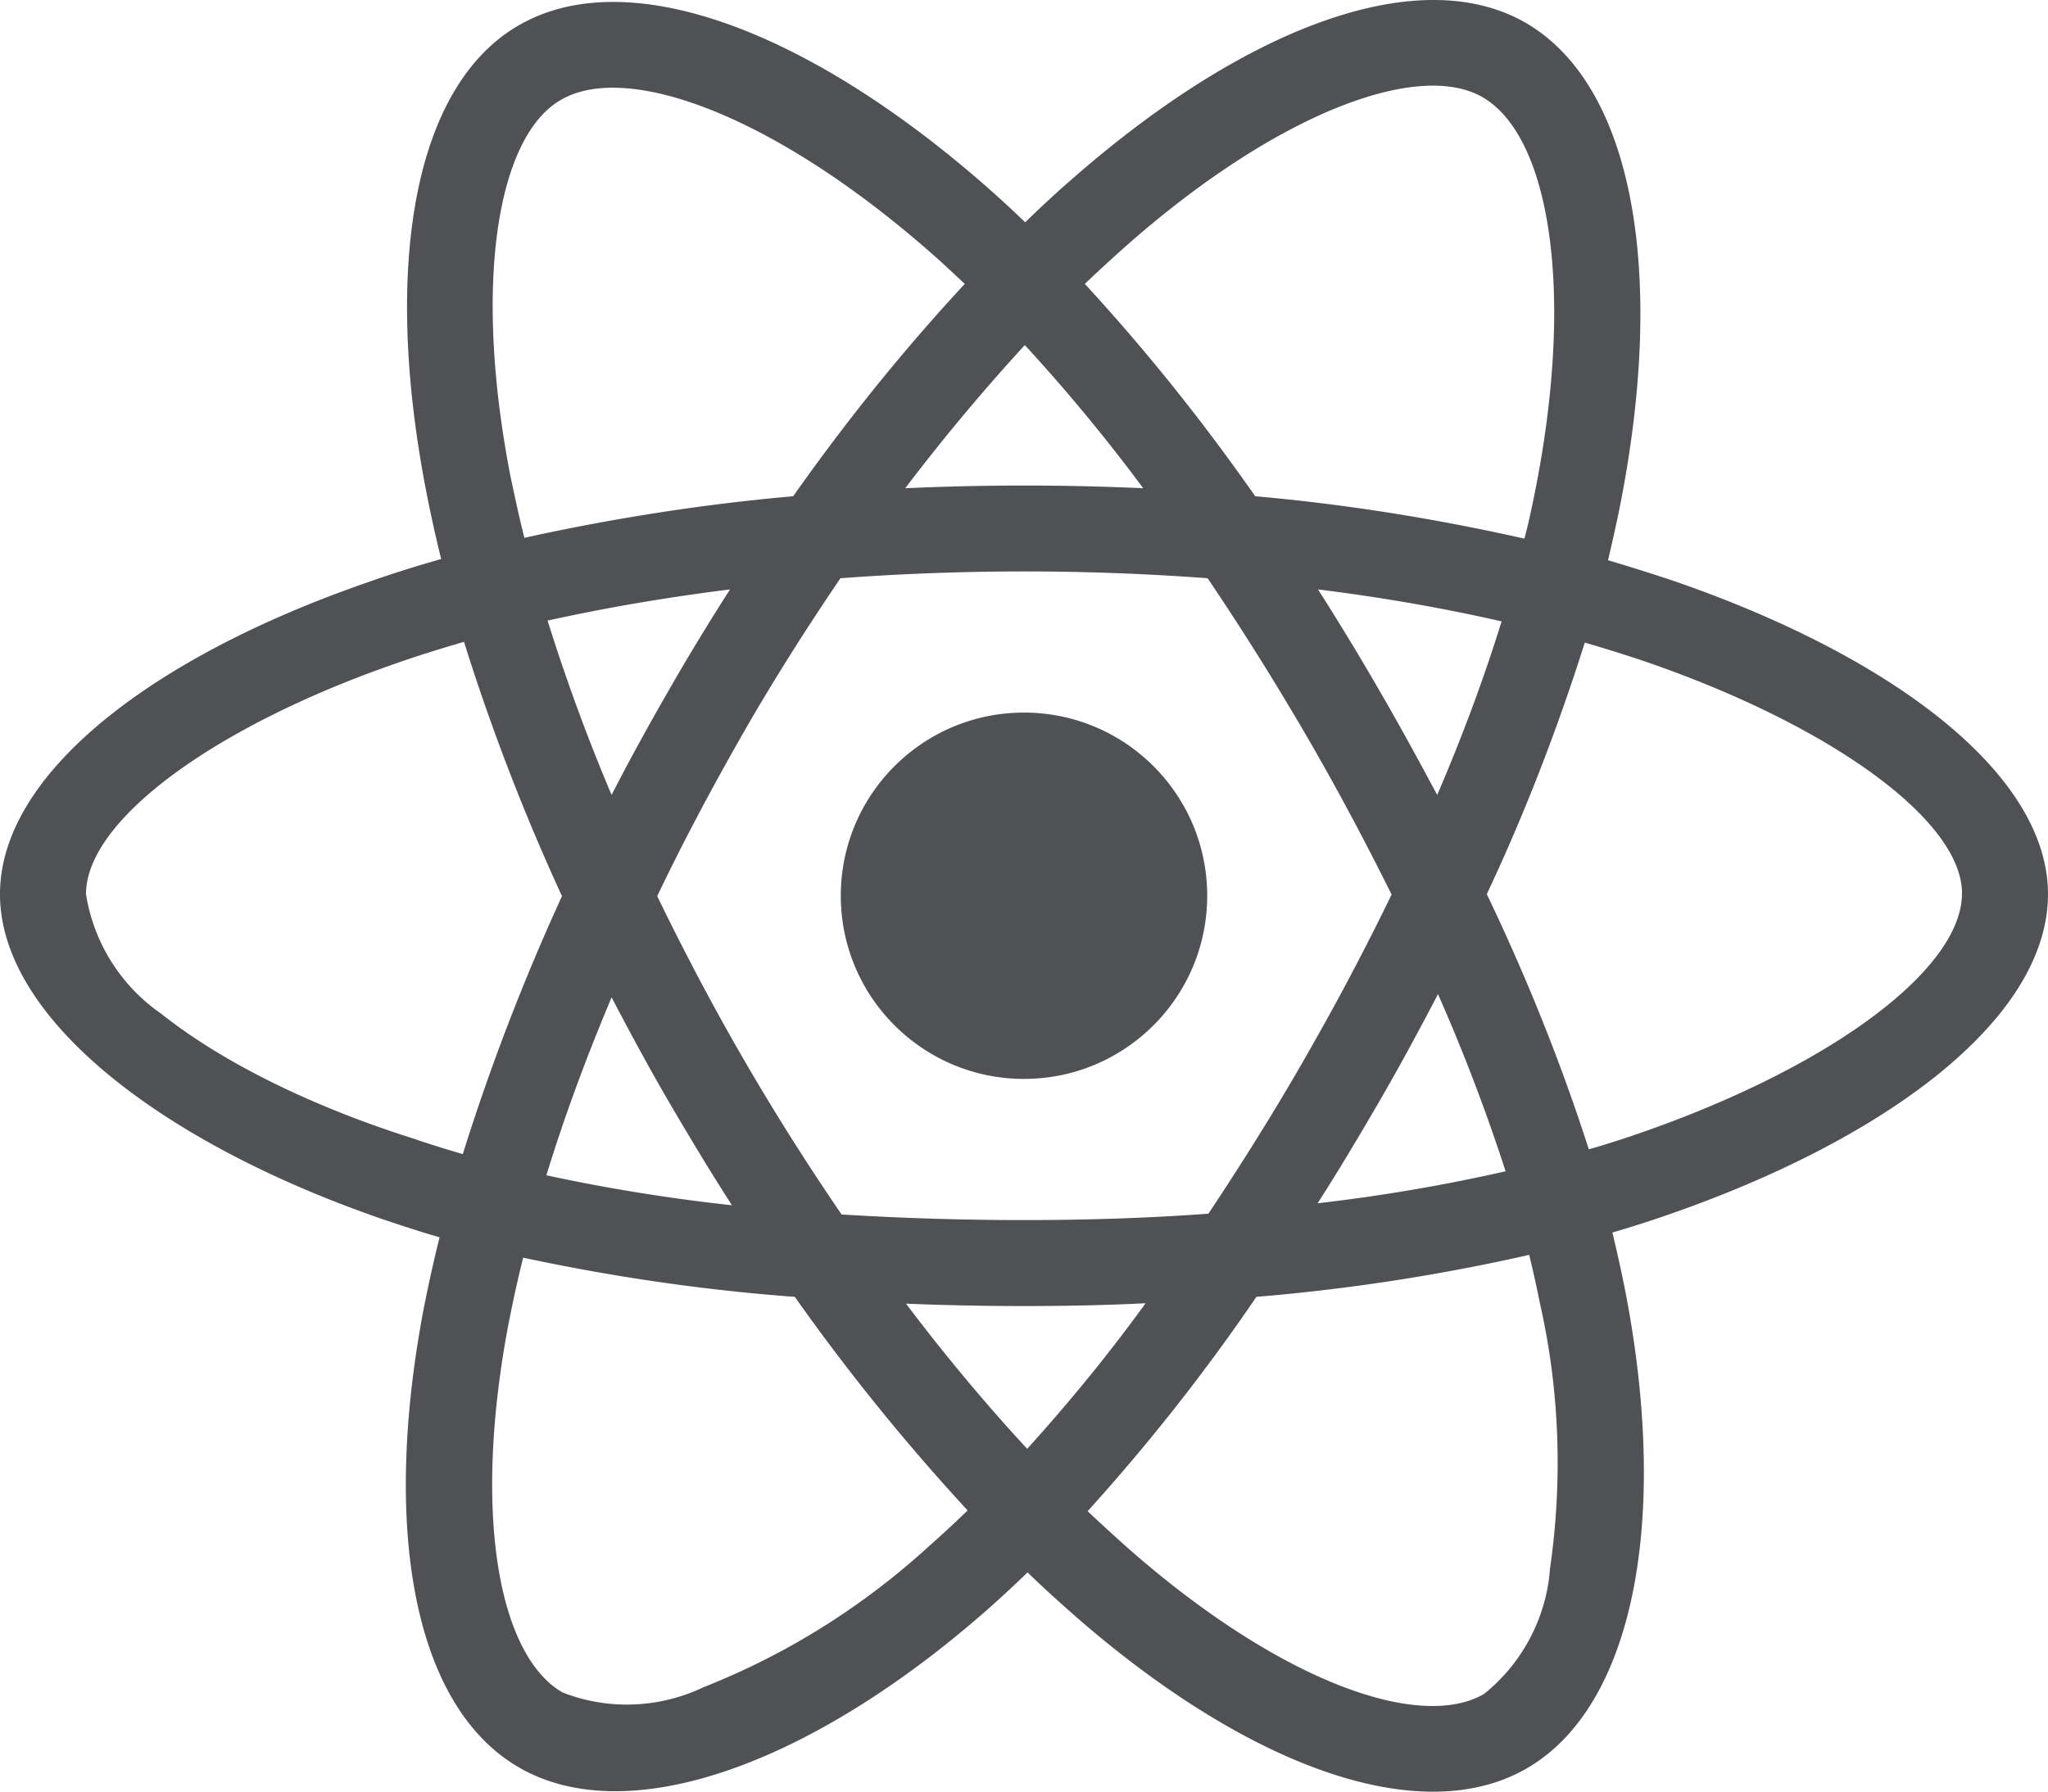 <svg xmlns="http://www.w3.org/2000/svg" width="283.46" height="248.041" viewBox="155.91 17.723 283.46 248.041"><path fill="#4F5154" d="M387.439 98.104a278.388 278.388 0 0 0-8.969-2.824c.498-2.048.941-4.097 1.384-6.145 6.81-32.997 2.325-59.516-12.789-68.263-14.561-8.36-38.311.332-62.339 21.26a151.375 151.375 0 0 0-6.92 6.367 168.498 168.498 0 0 0-4.595-4.263c-25.19-22.367-50.436-31.779-65.55-22.976-14.505 8.415-18.824 33.384-12.734 64.609.609 3.1 1.273 6.145 2.048 9.246a161.632 161.632 0 0 0-10.298 3.266c-29.564 10.242-50.768 26.408-50.768 43.128 0 17.273 22.588 34.602 53.315 45.121 2.491.83 4.983 1.661 7.529 2.381-.83 3.322-1.55 6.588-2.215 9.965-5.813 30.727-1.273 55.086 13.232 63.446 14.948 8.637 40.083-.221 64.554-21.647a171.21 171.21 0 0 0 5.813-5.37c2.436 2.381 4.983 4.651 7.529 6.865 23.695 20.374 47.114 28.623 61.564 20.263 14.948-8.637 19.82-34.824 13.509-66.713a231.834 231.834 0 0 0-1.661-7.474c1.772-.498 3.488-1.052 5.204-1.606 31.945-10.574 55.086-27.682 55.086-45.232.002-16.775-21.811-33.051-51.929-43.404zM312.533 51.1c20.595-17.938 39.806-24.969 48.554-19.931 9.356 5.37 12.955 27.073 7.086 55.585-.388 1.882-.775 3.709-1.273 5.536-12.291-2.768-24.747-4.761-37.259-5.869-7.197-10.298-15.059-20.152-23.585-29.398a215.975 215.975 0 0 1 6.477-5.923zM240.56 155.792c2.547 4.872 5.149 9.689 7.917 14.45 2.824 4.817 5.702 9.633 8.747 14.339a250.654 250.654 0 0 1-25.689-4.152c2.437-7.972 5.482-16.221 9.025-24.637zm0-28.014a263.941 263.941 0 0 1-8.858-24.138c7.972-1.772 16.443-3.211 25.246-4.318-2.934 4.595-5.813 9.301-8.526 14.062-2.713 4.706-5.37 9.522-7.862 14.394zm6.312 14.007c3.654-7.64 7.64-15.114 11.848-22.477 4.208-7.363 8.747-14.505 13.509-21.536a347.265 347.265 0 0 1 25.412-.941 346.1 346.1 0 0 1 25.412.941c4.706 6.976 9.19 14.118 13.453 21.426s8.249 14.782 12.014 22.367a366.986 366.986 0 0 1-11.958 22.588c-4.208 7.363-8.692 14.505-13.398 21.592-8.249.609-16.83.886-25.522.886s-17.107-.277-25.246-.775a336.272 336.272 0 0 1-13.619-21.592c-4.265-7.364-8.196-14.838-11.905-22.479zm99.986 28.346c2.824-4.872 5.481-9.799 8.083-14.782a256.87 256.87 0 0 1 9.356 24.526 242.935 242.935 0 0 1-26.021 4.429c2.99-4.65 5.814-9.411 8.582-14.173zm7.972-42.353c-2.602-4.872-5.259-9.744-8.028-14.505a359.8 359.8 0 0 0-8.471-13.952c8.913 1.107 17.439 2.602 25.412 4.429-2.546 8.195-5.536 16.167-8.913 24.028zm-57.079-62.283a243.204 243.204 0 0 1 16.388 19.82 363.343 363.343 0 0 0-32.941 0 279.178 279.178 0 0 1 16.553-19.82zm-64.222-33.938c9.301-5.426 29.952 2.325 51.709 21.592 1.384 1.218 2.768 2.547 4.208 3.875-8.581 9.246-16.498 19.1-23.751 29.398-12.512 1.107-24.913 3.045-37.204 5.758-.72-2.824-1.329-5.702-1.938-8.581-5.204-26.796-1.771-47.004 6.976-52.042zm-13.564 145.938a141.076 141.076 0 0 1-6.865-2.159c-11.792-3.709-25.19-9.578-34.879-17.273a24.84 24.84 0 0 1-10.408-16.554c0-10.131 17.495-23.086 42.74-31.889 3.156-1.107 6.367-2.104 9.578-3.045a294.356 294.356 0 0 0 13.564 35.211 302.697 302.697 0 0 0-13.73 35.709zm64.554 54.256c-9.135 8.36-19.709 15.003-31.225 19.543-6.145 2.934-13.232 3.211-19.543.72-8.803-5.093-12.457-24.637-7.474-50.934.609-3.1 1.273-6.201 2.048-9.246 12.401 2.657 24.913 4.484 37.592 5.426a292.204 292.204 0 0 0 23.917 29.564 143.82 143.82 0 0 1-5.315 4.927zm13.564-13.454c-5.647-6.09-11.294-12.844-16.775-20.097 5.315.221 10.796.332 16.332.332 5.702 0 11.294-.111 16.83-.388-5.093 7.032-10.574 13.731-16.387 20.153zm72.36 16.609c-.498 6.754-3.82 13.066-9.135 17.329-8.803 5.093-27.571-1.55-47.834-18.934-2.325-1.993-4.651-4.152-7.031-6.367a273.654 273.654 0 0 0 23.363-29.675 273.027 273.027 0 0 0 37.758-5.813c.554 2.27 1.052 4.54 1.495 6.754 2.712 11.959 3.155 24.416 1.384 36.706zm10.076-59.515c-1.55.498-3.1.997-4.706 1.439-3.875-12.069-8.637-23.862-14.118-35.322 5.315-11.294 9.799-22.92 13.564-34.824a211.22 211.22 0 0 1 8.305 2.602c25.799 8.858 43.903 22.035 43.903 32.111 0 10.852-19.322 24.859-46.948 33.994zm-82.879-59.017c14.007 0 25.356 11.349 25.356 25.356 0 14.007-11.349 25.356-25.356 25.356-14.007 0-25.356-11.349-25.356-25.356s11.349-25.356 25.356-25.356"/></svg>